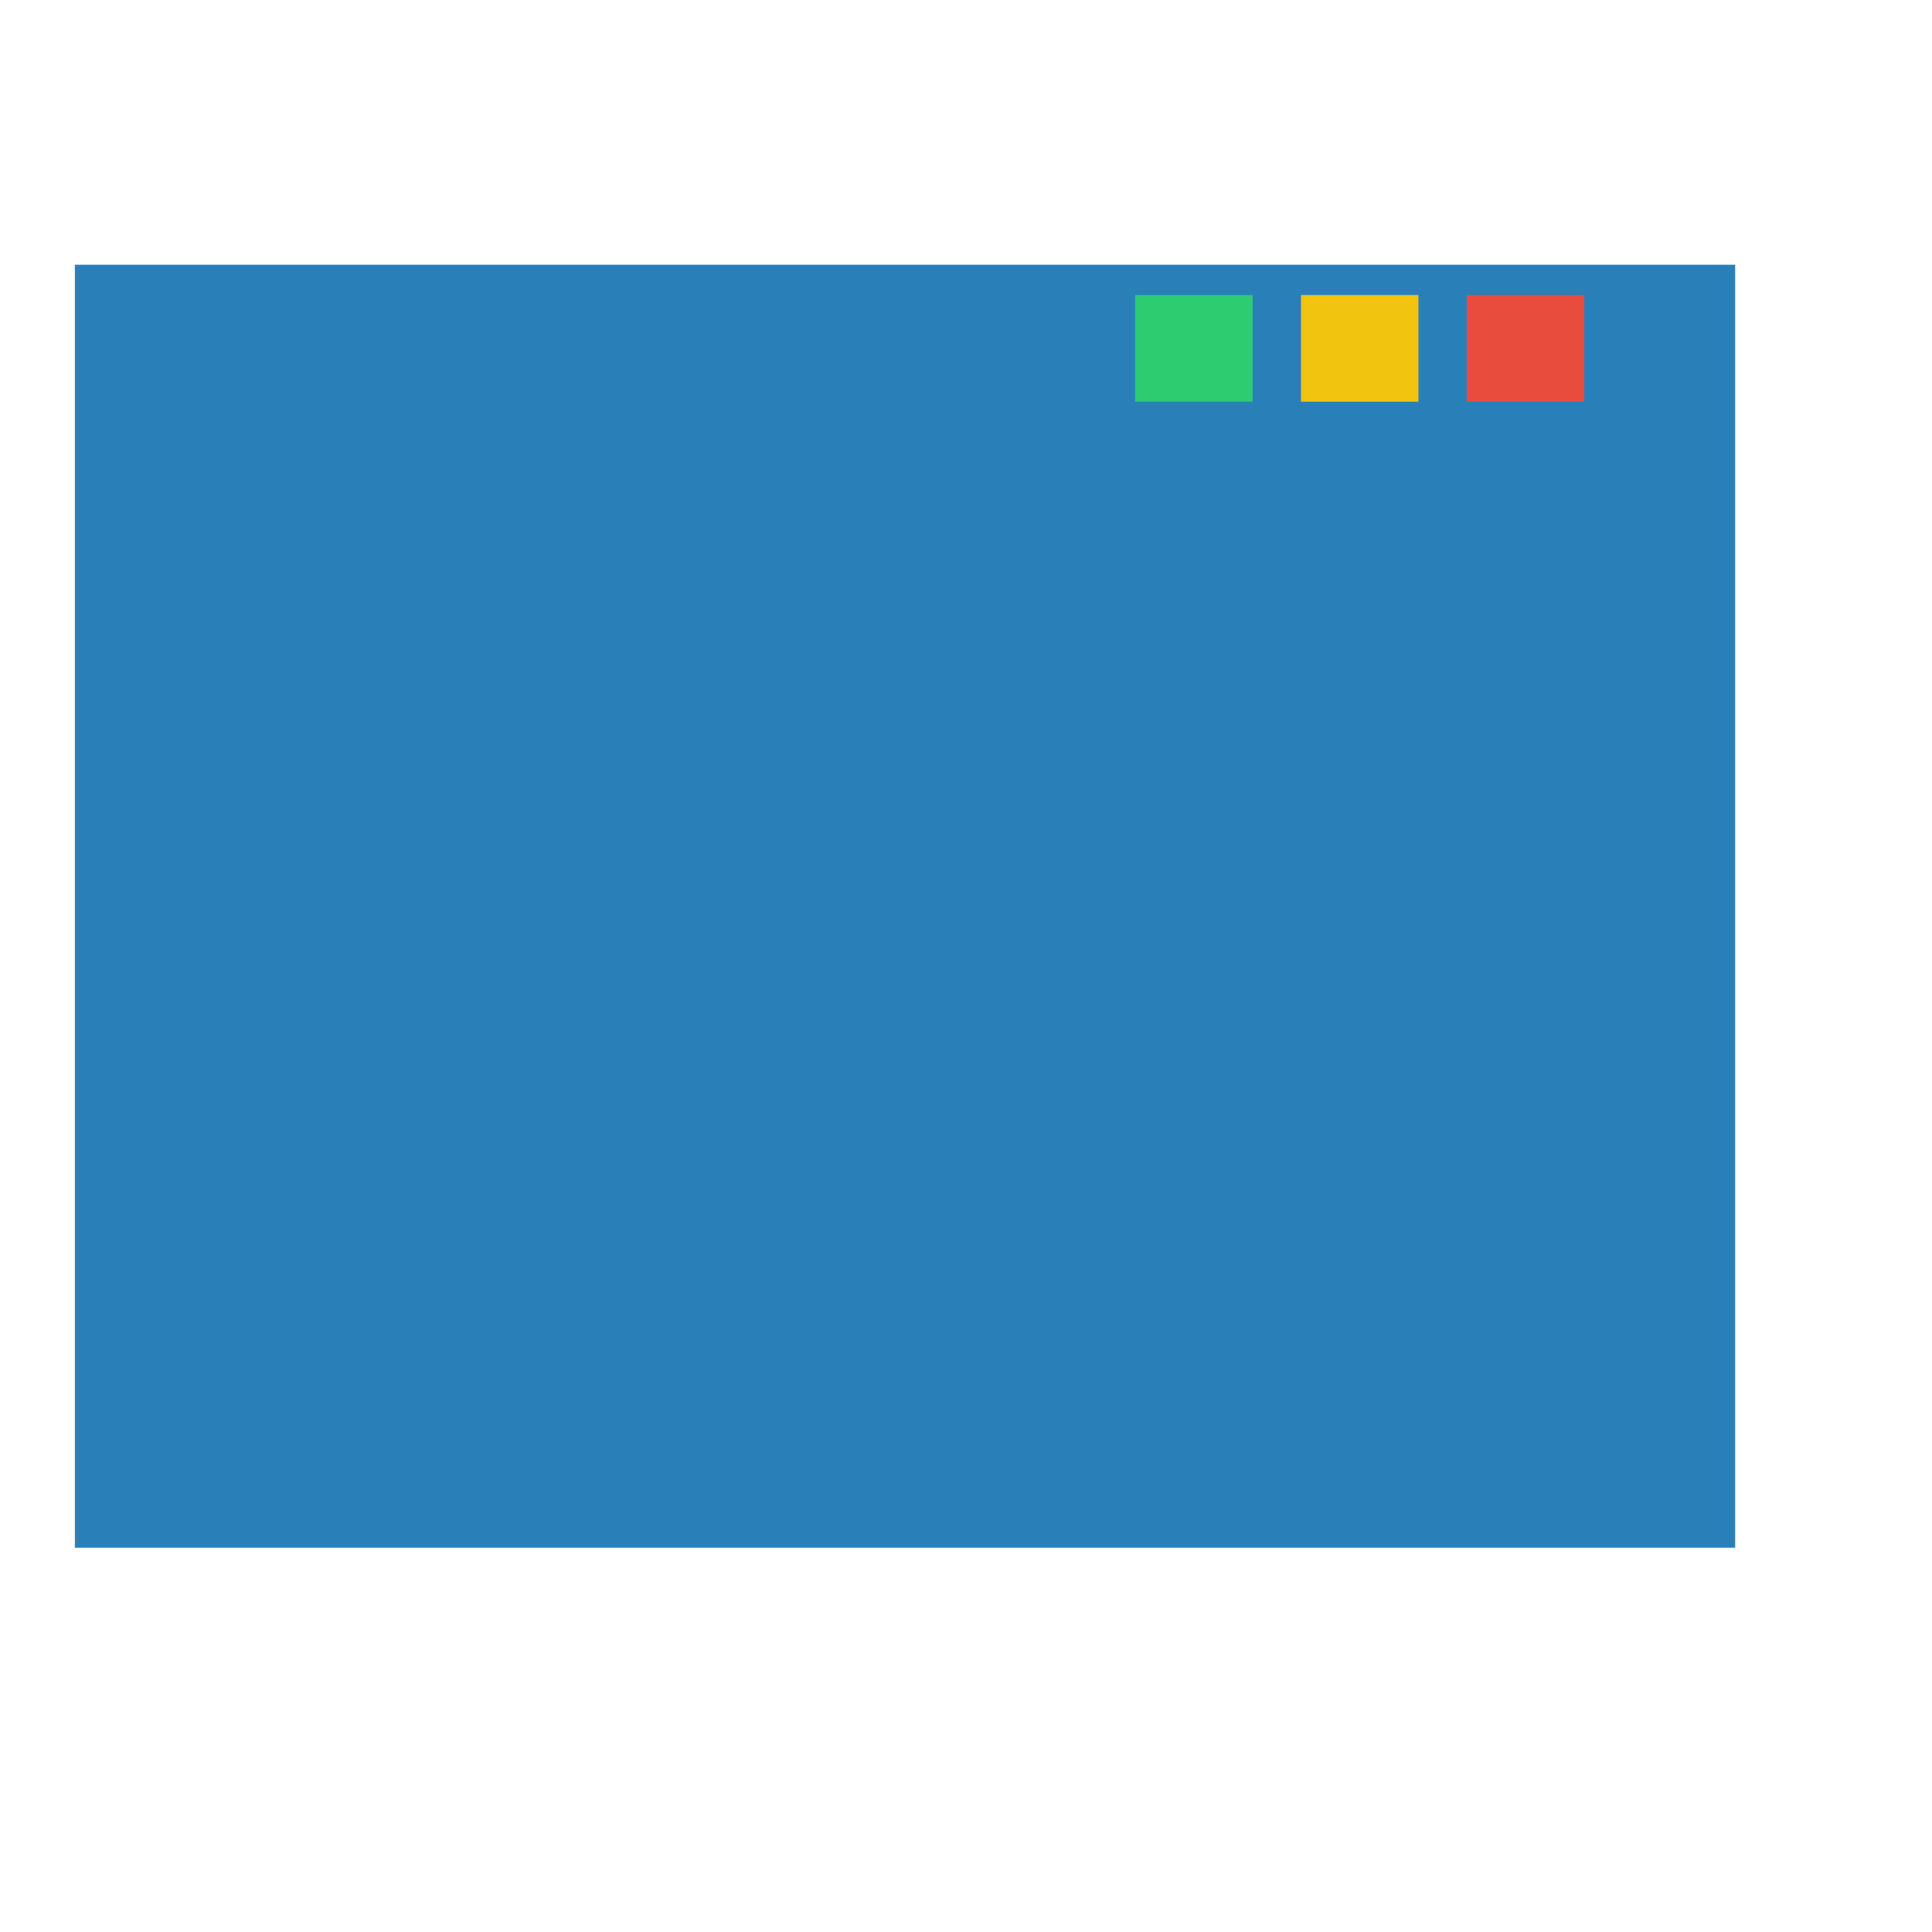 <?xml version="1.0" encoding="UTF-8" standalone="no"?>
<!-- Created using Karbon, part of Calligra: http://www.calligra.org/karbon -->

<svg
   xmlns:dc="http://purl.org/dc/elements/1.1/"
   xmlns:cc="http://creativecommons.org/ns#"
   xmlns:rdf="http://www.w3.org/1999/02/22-rdf-syntax-ns#"
   xmlns:svg="http://www.w3.org/2000/svg"
   xmlns="http://www.w3.org/2000/svg"
   xmlns:sodipodi="http://sodipodi.sourceforge.net/DTD/sodipodi-0.dtd"
   xmlns:inkscape="http://www.inkscape.org/namespaces/inkscape"
   width="38.4pt"
   height="38.4pt"
   id="svg2"
   version="1.1"
   inkscape:version="0.48.4 r9939"
   sodipodi:docname="preferences-system-windows.svg">
  <sodipodi:namedview
     pagecolor="#ffffff"
     bordercolor="#666666"
     borderopacity="1"
     objecttolerance="10"
     gridtolerance="10"
     guidetolerance="10"
     inkscape:pageopacity="0"
     inkscape:pageshadow="2"
     inkscape:window-width="814"
     inkscape:window-height="671"
     id="namedview23"
     showgrid="false"
     inkscape:zoom="6.9532167"
     inkscape:cx="24.347208"
     inkscape:cy="24"
     inkscape:window-x="1044"
     inkscape:window-y="225"
     inkscape:window-maximized="0"
     inkscape:current-layer="svg2" />
  <defs
     id="defs4" />
  <g
     id="layer1">
    <rect
       id="rect907"
       transform="translate(1.984,7.016)"
       width="44"
       height="34"
       x="0"
       y="0"
       style="fill:#2980b9" />
    <rect
       id="rect914"
       transform="translate(5.984, 15.016)"
       fill="none"
       width="3.86pt"
       height="2.844pt" />
    <path
       id="path3290"
       transform="translate(5.984, 20.327)"
       fill="none"
       d="M0 0" />
    <path
       id="path3292"
       transform="translate(5.984, 13.016)"
       fill="none"
       d="M0 0" />
    <path
       id="path3294"
       transform="translate(9.397, 20.016)"
       fill="none"
       d="M0 0" />
    <path
       id="path3296"
       transform="translate(9.397, 26.016)"
       fill="none"
       d="M0 0" />
    <rect
       id="rect825"
       width="3.113"
       height="2.826"
       x="34.477"
       y="7.819"
       style="fill:#f1c40f" />
    <rect
       id="rect827"
       width="3.113"
       height="2.826"
       x="38.871"
       y="7.819"
       style="fill:#e74c3c" />
    <path
       id="path3303"
       transform="translate(45.984, 9.016)"
       fill="none"
       d="M0 0" />
    <path
       id="path3305"
       transform="translate(39.59, 9.016)"
       fill="none"
       d="M0 0" />
    <path
       id="path3307"
       transform="translate(35.196, 9.016)"
       fill="none"
       d="M0 0" />
    <rect
       id="rect3309"
       width="3.113"
       height="2.826"
       x="30.082"
       y="7.819"
       style="fill:#2ecc71" />
    <path
       id="path3311"
       transform="translate(27.484, 44.516)"
       fill="none"
       d="M0 0" />
    <path
       id="path3315"
       transform="translate(1.984, 24.016)"
       fill="none"
       d="M0 0" />
    <path
       id="path3317"
       transform="translate(47.984, 24.016)"
       fill="none"
       d="M0 0" />
  </g>
  <g
     id="g3269" />
</svg>

